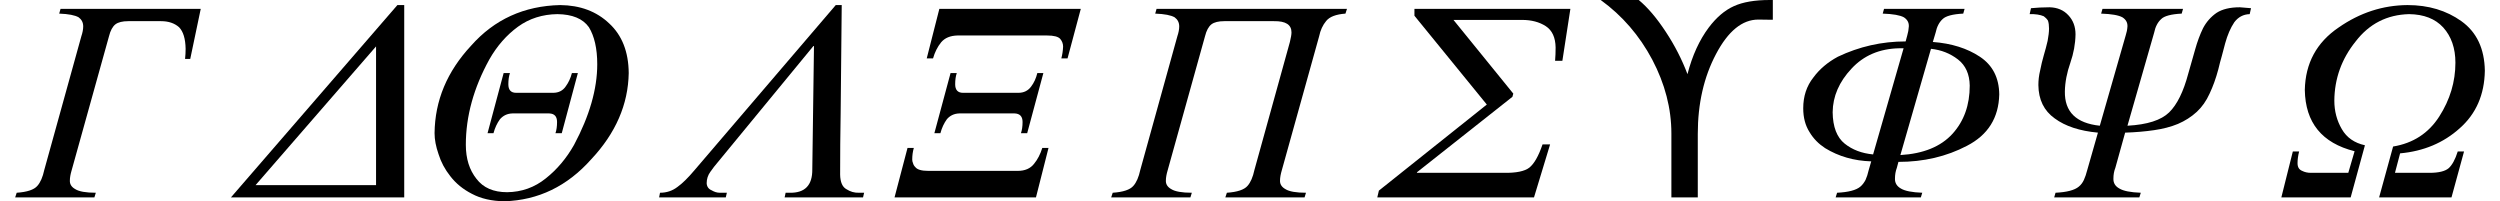 <svg xmlns="http://www.w3.org/2000/svg" xmlns:xlink="http://www.w3.org/1999/xlink" width="109.846pt" height="8.842pt" viewBox="0 0 109.846 8.842" version="1.1">
<defs>
<g>
<symbol overflow="visible" id="glyph0-0">
<path style="stroke:none;" d=""/>
</symbol>
<symbol overflow="visible" id="glyph0-1">
<path style="stroke:none;" d="M 7.797 -6.082 L 7.57 -6.082 C 7.586 -6.234 7.594 -6.383 7.594 -6.527 C 7.586 -6.969 7.492 -7.285 7.305 -7.477 C 7.105 -7.652 6.844 -7.742 6.516 -7.742 L 5.074 -7.742 C 4.82 -7.742 4.633 -7.695 4.512 -7.605 C 4.383 -7.504 4.289 -7.328 4.227 -7.078 L 2.59 -1.203 C 2.535 -1.02 2.508 -0.867 2.508 -0.742 C 2.5 -0.582 2.578 -0.453 2.75 -0.359 C 2.91 -0.258 3.211 -0.203 3.648 -0.203 L 3.586 0 L 0.105 0 L 0.172 -0.203 C 0.633 -0.234 0.934 -0.336 1.078 -0.504 C 1.215 -0.656 1.316 -0.891 1.383 -1.203 L 3.012 -7.078 C 3.066 -7.238 3.094 -7.383 3.094 -7.512 C 3.094 -7.68 3.027 -7.812 2.895 -7.91 C 2.734 -8.004 2.449 -8.059 2.039 -8.074 L 2.098 -8.281 L 8.258 -8.281 Z "/>
</symbol>
<symbol overflow="visible" id="glyph0-2">
<path style="stroke:none;" d="M 7.348 -8.449 L 7.648 -8.449 L 7.648 0 L 0.035 0 Z M 1.117 -0.539 L 6.41 -0.539 L 6.41 -6.633 Z "/>
</symbol>
<symbol overflow="visible" id="glyph0-3">
<path style="stroke:none;" d="M 3.973 -5.461 L 4.25 -5.461 C 4.203 -5.324 4.18 -5.16 4.18 -4.969 C 4.18 -4.719 4.293 -4.594 4.523 -4.594 L 6.148 -4.594 C 6.387 -4.594 6.57 -4.688 6.695 -4.867 C 6.82 -5.035 6.914 -5.234 6.973 -5.461 L 7.234 -5.461 L 6.527 -2.82 L 6.25 -2.82 C 6.297 -2.957 6.32 -3.117 6.32 -3.312 C 6.32 -3.555 6.207 -3.68 5.977 -3.688 L 4.352 -3.688 C 4.129 -3.68 3.953 -3.594 3.812 -3.434 C 3.684 -3.258 3.59 -3.055 3.527 -2.82 L 3.266 -2.82 Z M 4.008 0.172 C 3.449 0.164 2.973 0.055 2.578 -0.156 C 2.188 -0.355 1.875 -0.613 1.633 -0.926 C 1.391 -1.23 1.219 -1.555 1.113 -1.898 C 0.996 -2.234 0.938 -2.539 0.938 -2.82 C 0.953 -4.254 1.488 -5.531 2.543 -6.664 C 3.566 -7.82 4.871 -8.414 6.457 -8.449 C 7.336 -8.441 8.055 -8.172 8.613 -7.641 C 9.176 -7.121 9.461 -6.395 9.469 -5.461 C 9.445 -4.086 8.898 -2.82 7.82 -1.672 C 6.766 -0.488 5.496 0.125 4.008 0.172 Z M 4.125 -0.227 C 4.766 -0.234 5.336 -0.438 5.828 -0.836 C 6.316 -1.223 6.73 -1.711 7.066 -2.305 C 7.746 -3.578 8.086 -4.758 8.086 -5.852 C 8.086 -6.539 7.961 -7.082 7.719 -7.477 C 7.453 -7.852 6.992 -8.043 6.336 -8.051 C 5.68 -8.043 5.102 -7.859 4.605 -7.5 C 4.102 -7.133 3.68 -6.652 3.344 -6.059 C 2.656 -4.812 2.312 -3.562 2.312 -2.312 C 2.312 -1.699 2.469 -1.203 2.781 -0.812 C 3.078 -0.422 3.527 -0.227 4.125 -0.227 Z "/>
</symbol>
<symbol overflow="visible" id="glyph0-4">
<path style="stroke:none;" d="M -0.023 -0.203 C 0.27 -0.203 0.523 -0.289 0.742 -0.457 C 0.957 -0.609 1.211 -0.859 1.5 -1.203 L 7.699 -8.449 L 7.961 -8.449 L 7.914 -3.711 C 7.898 -2.805 7.891 -1.898 7.891 -0.996 C 7.898 -0.668 7.992 -0.453 8.168 -0.359 C 8.336 -0.25 8.52 -0.195 8.719 -0.203 L 8.945 -0.203 L 8.898 0 L 5.453 0 L 5.496 -0.203 L 5.672 -0.203 C 6.344 -0.188 6.676 -0.531 6.668 -1.234 L 6.742 -6.648 L 6.715 -6.648 L 2.508 -1.535 C 2.402 -1.414 2.297 -1.277 2.191 -1.125 C 2.082 -0.977 2.027 -0.809 2.027 -0.621 C 2.035 -0.473 2.109 -0.367 2.242 -0.312 C 2.359 -0.242 2.48 -0.203 2.602 -0.203 L 2.914 -0.203 L 2.867 0 L -0.062 0 Z "/>
</symbol>
<symbol overflow="visible" id="glyph0-5">
<path style="stroke:none;" d="M 2.727 -5.461 L 3 -5.461 C 2.953 -5.324 2.93 -5.16 2.93 -4.969 C 2.93 -4.719 3.047 -4.594 3.273 -4.594 L 5.711 -4.594 C 5.949 -4.594 6.133 -4.688 6.266 -4.867 C 6.395 -5.035 6.484 -5.234 6.539 -5.461 L 6.805 -5.461 L 6.094 -2.82 L 5.82 -2.82 C 5.867 -2.957 5.891 -3.117 5.891 -3.312 C 5.891 -3.555 5.773 -3.68 5.543 -3.688 L 3.105 -3.688 C 2.883 -3.68 2.703 -3.594 2.566 -3.434 C 2.438 -3.258 2.344 -3.055 2.281 -2.82 L 2.016 -2.82 Z M 6.48 0 L 0.266 0 L 0.836 -2.172 L 1.113 -2.172 C 1.066 -2.012 1.043 -1.844 1.043 -1.656 C 1.043 -1.605 1.055 -1.555 1.078 -1.5 C 1.094 -1.438 1.125 -1.383 1.18 -1.328 C 1.266 -1.219 1.453 -1.164 1.75 -1.164 L 5.68 -1.164 C 6 -1.164 6.238 -1.27 6.398 -1.477 C 6.555 -1.668 6.672 -1.898 6.758 -2.172 L 7.031 -2.172 Z M 2.234 -8.281 L 8.449 -8.281 L 7.867 -6.105 L 7.594 -6.105 C 7.637 -6.266 7.664 -6.438 7.672 -6.621 C 7.672 -6.75 7.629 -6.863 7.547 -6.961 C 7.461 -7.062 7.266 -7.113 6.961 -7.113 L 3.035 -7.113 C 2.715 -7.105 2.477 -7.008 2.312 -6.812 C 2.152 -6.613 2.035 -6.379 1.957 -6.105 L 1.68 -6.105 Z "/>
</symbol>
<symbol overflow="visible" id="glyph0-6">
<path style="stroke:none;" d="M 0.172 -0.203 C 0.633 -0.234 0.934 -0.336 1.078 -0.504 C 1.215 -0.656 1.316 -0.891 1.383 -1.203 L 3.012 -7.078 C 3.066 -7.238 3.094 -7.383 3.094 -7.512 C 3.094 -7.68 3.027 -7.812 2.895 -7.91 C 2.734 -8.004 2.449 -8.059 2.039 -8.074 L 2.098 -8.281 L 10.465 -8.281 L 10.398 -8.074 C 9.984 -8.043 9.703 -7.938 9.551 -7.75 C 9.398 -7.566 9.297 -7.344 9.242 -7.078 L 7.605 -1.203 C 7.551 -1.02 7.523 -0.867 7.523 -0.742 C 7.516 -0.582 7.594 -0.453 7.766 -0.359 C 7.926 -0.258 8.227 -0.203 8.664 -0.203 L 8.602 0 L 5.121 0 L 5.188 -0.203 C 5.648 -0.234 5.949 -0.336 6.094 -0.504 C 6.23 -0.656 6.332 -0.891 6.398 -1.203 L 7.957 -6.828 C 8.004 -7.02 8.027 -7.156 8.027 -7.25 C 8.027 -7.586 7.773 -7.75 7.258 -7.742 L 5.074 -7.742 C 4.82 -7.742 4.633 -7.695 4.512 -7.605 C 4.383 -7.504 4.289 -7.328 4.227 -7.078 L 2.59 -1.203 C 2.535 -1.02 2.508 -0.867 2.508 -0.742 C 2.5 -0.582 2.578 -0.453 2.75 -0.359 C 2.91 -0.258 3.211 -0.203 3.648 -0.203 L 3.586 0 L 0.105 0 Z "/>
</symbol>
<symbol overflow="visible" id="glyph0-7">
<path style="stroke:none;" d="M -0.242 -0.297 L 4.5 -4.078 L 1.32 -7.98 L 1.32 -8.281 L 8.172 -8.281 L 7.82 -6 L 7.5 -6 C 7.516 -6.184 7.523 -6.379 7.523 -6.586 C 7.516 -7.027 7.371 -7.34 7.09 -7.523 C 6.805 -7.707 6.457 -7.797 6.047 -7.797 L 3.035 -7.797 L 5.664 -4.559 L 5.625 -4.418 L 1.43 -1.102 L 1.43 -1.078 L 5.266 -1.078 C 5.793 -1.07 6.164 -1.148 6.367 -1.305 C 6.578 -1.473 6.773 -1.812 6.949 -2.328 L 7.281 -2.328 L 6.574 0 L -0.312 0 Z "/>
</symbol>
<symbol overflow="visible" id="glyph0-8">
<path style="stroke:none;" d="M 4.703 -1.859 C 5.711 -1.918 6.477 -2.227 6.996 -2.797 C 7.5 -3.355 7.75 -4.059 7.75 -4.91 C 7.742 -5.414 7.57 -5.797 7.234 -6.059 C 6.891 -6.324 6.496 -6.48 6.047 -6.527 Z M 4.844 -6.551 L 4.656 -6.551 C 3.789 -6.535 3.09 -6.234 2.555 -5.656 C 2.012 -5.078 1.734 -4.438 1.727 -3.742 C 1.734 -3.094 1.914 -2.633 2.258 -2.359 C 2.594 -2.09 3.008 -1.934 3.504 -1.887 Z M 0.434 -3.914 C 0.434 -4.441 0.582 -4.891 0.879 -5.266 C 1.148 -5.633 1.508 -5.938 1.957 -6.18 C 2.891 -6.625 3.883 -6.852 4.934 -6.852 L 5.004 -7.113 C 5.043 -7.242 5.066 -7.375 5.074 -7.512 C 5.082 -7.68 5.008 -7.812 4.859 -7.91 C 4.691 -8.004 4.379 -8.059 3.926 -8.074 L 3.984 -8.281 L 7.523 -8.281 L 7.465 -8.074 C 7 -8.051 6.699 -7.969 6.562 -7.836 C 6.41 -7.699 6.305 -7.5 6.25 -7.234 L 6.129 -6.828 C 6.953 -6.766 7.641 -6.547 8.195 -6.18 C 8.754 -5.809 9.039 -5.258 9.047 -4.523 C 9.023 -3.492 8.551 -2.742 7.629 -2.266 C 6.727 -1.793 5.723 -1.559 4.617 -1.559 L 4.547 -1.297 C 4.492 -1.152 4.465 -0.992 4.465 -0.828 C 4.457 -0.637 4.547 -0.488 4.727 -0.387 C 4.902 -0.281 5.219 -0.219 5.664 -0.203 L 5.602 0 L 1.859 0 L 1.922 -0.203 C 2.418 -0.227 2.758 -0.316 2.941 -0.469 C 3.035 -0.547 3.109 -0.648 3.172 -0.766 C 3.227 -0.887 3.273 -1.031 3.312 -1.203 L 3.422 -1.582 C 2.668 -1.605 1.992 -1.797 1.395 -2.164 C 1.113 -2.348 0.883 -2.578 0.711 -2.867 C 0.527 -3.156 0.434 -3.504 0.434 -3.914 Z "/>
</symbol>
<symbol overflow="visible" id="glyph0-9">
<path style="stroke:none;" d="M 1.395 -0.203 C 1.891 -0.227 2.23 -0.316 2.414 -0.469 C 2.512 -0.547 2.586 -0.648 2.641 -0.766 C 2.695 -0.887 2.746 -1.031 2.789 -1.203 L 3.258 -2.844 C 2.457 -2.918 1.824 -3.125 1.359 -3.469 C 0.887 -3.805 0.648 -4.293 0.641 -4.934 C 0.641 -5.141 0.664 -5.355 0.719 -5.578 C 0.762 -5.805 0.816 -6.023 0.879 -6.242 C 0.941 -6.457 1 -6.664 1.047 -6.875 C 1.086 -7.086 1.109 -7.266 1.109 -7.418 C 1.109 -7.559 1.094 -7.672 1.062 -7.766 C 1.012 -7.844 0.949 -7.906 0.879 -7.957 C 0.719 -8.027 0.512 -8.059 0.258 -8.051 L 0.316 -8.312 C 0.57 -8.336 0.844 -8.352 1.133 -8.352 C 1.477 -8.344 1.75 -8.227 1.957 -8.004 C 2.168 -7.781 2.273 -7.5 2.273 -7.164 C 2.266 -6.738 2.188 -6.324 2.047 -5.918 C 1.895 -5.484 1.812 -5.062 1.805 -4.656 C 1.789 -3.758 2.301 -3.258 3.34 -3.148 L 4.477 -7.113 C 4.52 -7.242 4.547 -7.375 4.555 -7.512 C 4.562 -7.68 4.488 -7.812 4.336 -7.91 C 4.168 -8.004 3.855 -8.059 3.398 -8.074 L 3.457 -8.281 L 6.996 -8.281 L 6.938 -8.074 C 6.473 -8.051 6.172 -7.969 6.039 -7.836 C 5.887 -7.699 5.781 -7.5 5.727 -7.234 L 4.555 -3.148 C 5.426 -3.195 6.035 -3.391 6.387 -3.734 C 6.738 -4.078 7.016 -4.645 7.227 -5.438 C 7.332 -5.797 7.43 -6.152 7.531 -6.504 C 7.625 -6.84 7.738 -7.148 7.875 -7.43 C 8.02 -7.707 8.219 -7.934 8.473 -8.109 C 8.723 -8.27 9.062 -8.352 9.492 -8.352 C 9.645 -8.344 9.809 -8.328 9.984 -8.312 L 9.926 -8.051 C 9.645 -8.043 9.422 -7.922 9.25 -7.695 C 9.082 -7.445 8.949 -7.133 8.848 -6.766 C 8.801 -6.59 8.75 -6.406 8.703 -6.219 C 8.648 -6.027 8.594 -5.828 8.547 -5.625 C 8.441 -5.227 8.312 -4.871 8.164 -4.559 C 8.02 -4.238 7.828 -3.969 7.602 -3.758 C 7.359 -3.535 7.082 -3.359 6.773 -3.227 C 6.461 -3.098 6.109 -3.008 5.727 -2.953 C 5.336 -2.895 4.91 -2.859 4.453 -2.844 L 4.023 -1.297 C 3.965 -1.152 3.938 -0.992 3.938 -0.828 C 3.93 -0.637 4.016 -0.488 4.203 -0.387 C 4.379 -0.281 4.688 -0.219 5.141 -0.203 L 5.078 0 L 1.336 0 Z "/>
</symbol>
<symbol overflow="visible" id="glyph0-10">
<path style="stroke:none;" d="M 5.508 -1.078 L 7.031 -1.078 C 7.43 -1.078 7.711 -1.148 7.867 -1.281 C 8.02 -1.418 8.156 -1.664 8.266 -2.016 L 8.543 -2.016 L 7.992 0 L 4.812 0 L 5.426 -2.234 C 6.305 -2.379 6.98 -2.816 7.453 -3.551 C 7.926 -4.289 8.164 -5.078 8.164 -5.918 C 8.164 -6.555 7.984 -7.07 7.629 -7.465 C 7.277 -7.848 6.777 -8.043 6.129 -8.051 C 5.156 -8.027 4.375 -7.625 3.781 -6.852 C 3.164 -6.086 2.852 -5.219 2.844 -4.25 C 2.844 -3.793 2.953 -3.375 3.172 -3 C 3.387 -2.625 3.727 -2.391 4.188 -2.289 L 3.562 0 L 0.516 0 L 1.02 -2.016 L 1.297 -2.016 C 1.25 -1.832 1.227 -1.66 1.227 -1.5 C 1.227 -1.332 1.293 -1.219 1.43 -1.164 C 1.547 -1.105 1.672 -1.078 1.812 -1.078 L 3.457 -1.078 L 3.734 -2.027 C 2.301 -2.387 1.57 -3.281 1.547 -4.719 C 1.57 -5.895 2.066 -6.809 3.035 -7.465 C 3.965 -8.113 4.973 -8.441 6.059 -8.449 C 6.98 -8.449 7.77 -8.211 8.426 -7.742 C 9.098 -7.262 9.441 -6.535 9.457 -5.566 C 9.441 -4.512 9.07 -3.668 8.352 -3.035 C 7.641 -2.395 6.766 -2.027 5.734 -1.934 Z "/>
</symbol>
<symbol overflow="visible" id="glyph1-0">
<path style="stroke:none;" d=""/>
</symbol>
<symbol overflow="visible" id="glyph1-1">
<path style="stroke:none;" d="M 3.129 0 L 3.129 -2.805 C 3.129 -3.906 2.848 -4.988 2.289 -6.051 C 1.727 -7.109 0.973 -7.984 0.023 -8.672 L 1.695 -8.672 C 2.094 -8.34 2.488 -7.875 2.883 -7.273 C 3.277 -6.676 3.594 -6.055 3.836 -5.414 C 4.047 -6.23 4.359 -6.914 4.773 -7.465 C 5.109 -7.91 5.477 -8.223 5.875 -8.402 C 6.27 -8.582 6.797 -8.672 7.445 -8.672 L 7.586 -8.672 L 7.586 -7.805 L 7.445 -7.805 L 6.949 -7.812 C 6.242 -7.812 5.621 -7.305 5.09 -6.297 C 4.555 -5.285 4.289 -4.117 4.289 -2.789 L 4.289 0 Z "/>
</symbol>
</g>
</defs>
<g id="surface969">
<g style="fill:rgb(0%,0%,0%);fill-opacity:1;">
  <use xlink:href="#glyph0-1" x="0.562" y="8.672"/>
</g>
<g style="fill:rgb(0%,0%,0%);fill-opacity:1;">
  <use xlink:href="#glyph0-2" x="10.113" y="8.672"/>
</g>
<g style="fill:rgb(0%,0%,0%);fill-opacity:1;">
  <use xlink:href="#glyph0-3" x="18.156" y="8.672"/>
</g>
<g style="fill:rgb(0%,0%,0%);fill-opacity:1;">
  <use xlink:href="#glyph0-4" x="29.023" y="8.672"/>
</g>
<g style="fill:rgb(0%,0%,0%);fill-opacity:1;">
  <use xlink:href="#glyph0-5" x="39.039" y="8.672"/>
</g>
<g style="fill:rgb(0%,0%,0%);fill-opacity:1;">
  <use xlink:href="#glyph0-6" x="48.719" y="8.672"/>
</g>
<g style="fill:rgb(0%,0%,0%);fill-opacity:1;">
  <use xlink:href="#glyph0-7" x="60.828" y="8.672"/>
</g>
<g style="fill:rgb(0%,0%,0%);fill-opacity:1;">
  <use xlink:href="#glyph1-1" x="70.309" y="8.672"/>
</g>
<g style="fill:rgb(0%,0%,0%);fill-opacity:1;">
  <use xlink:href="#glyph0-8" x="78.797" y="8.672"/>
</g>
<g style="fill:rgb(0%,0%,0%);fill-opacity:1;">
  <use xlink:href="#glyph0-9" x="88.922" y="8.672"/>
</g>
<g style="fill:rgb(0%,0%,0%);fill-opacity:1;">
  <use xlink:href="#glyph0-10" x="99.723" y="8.672"/>
</g>
</g>
</svg>
